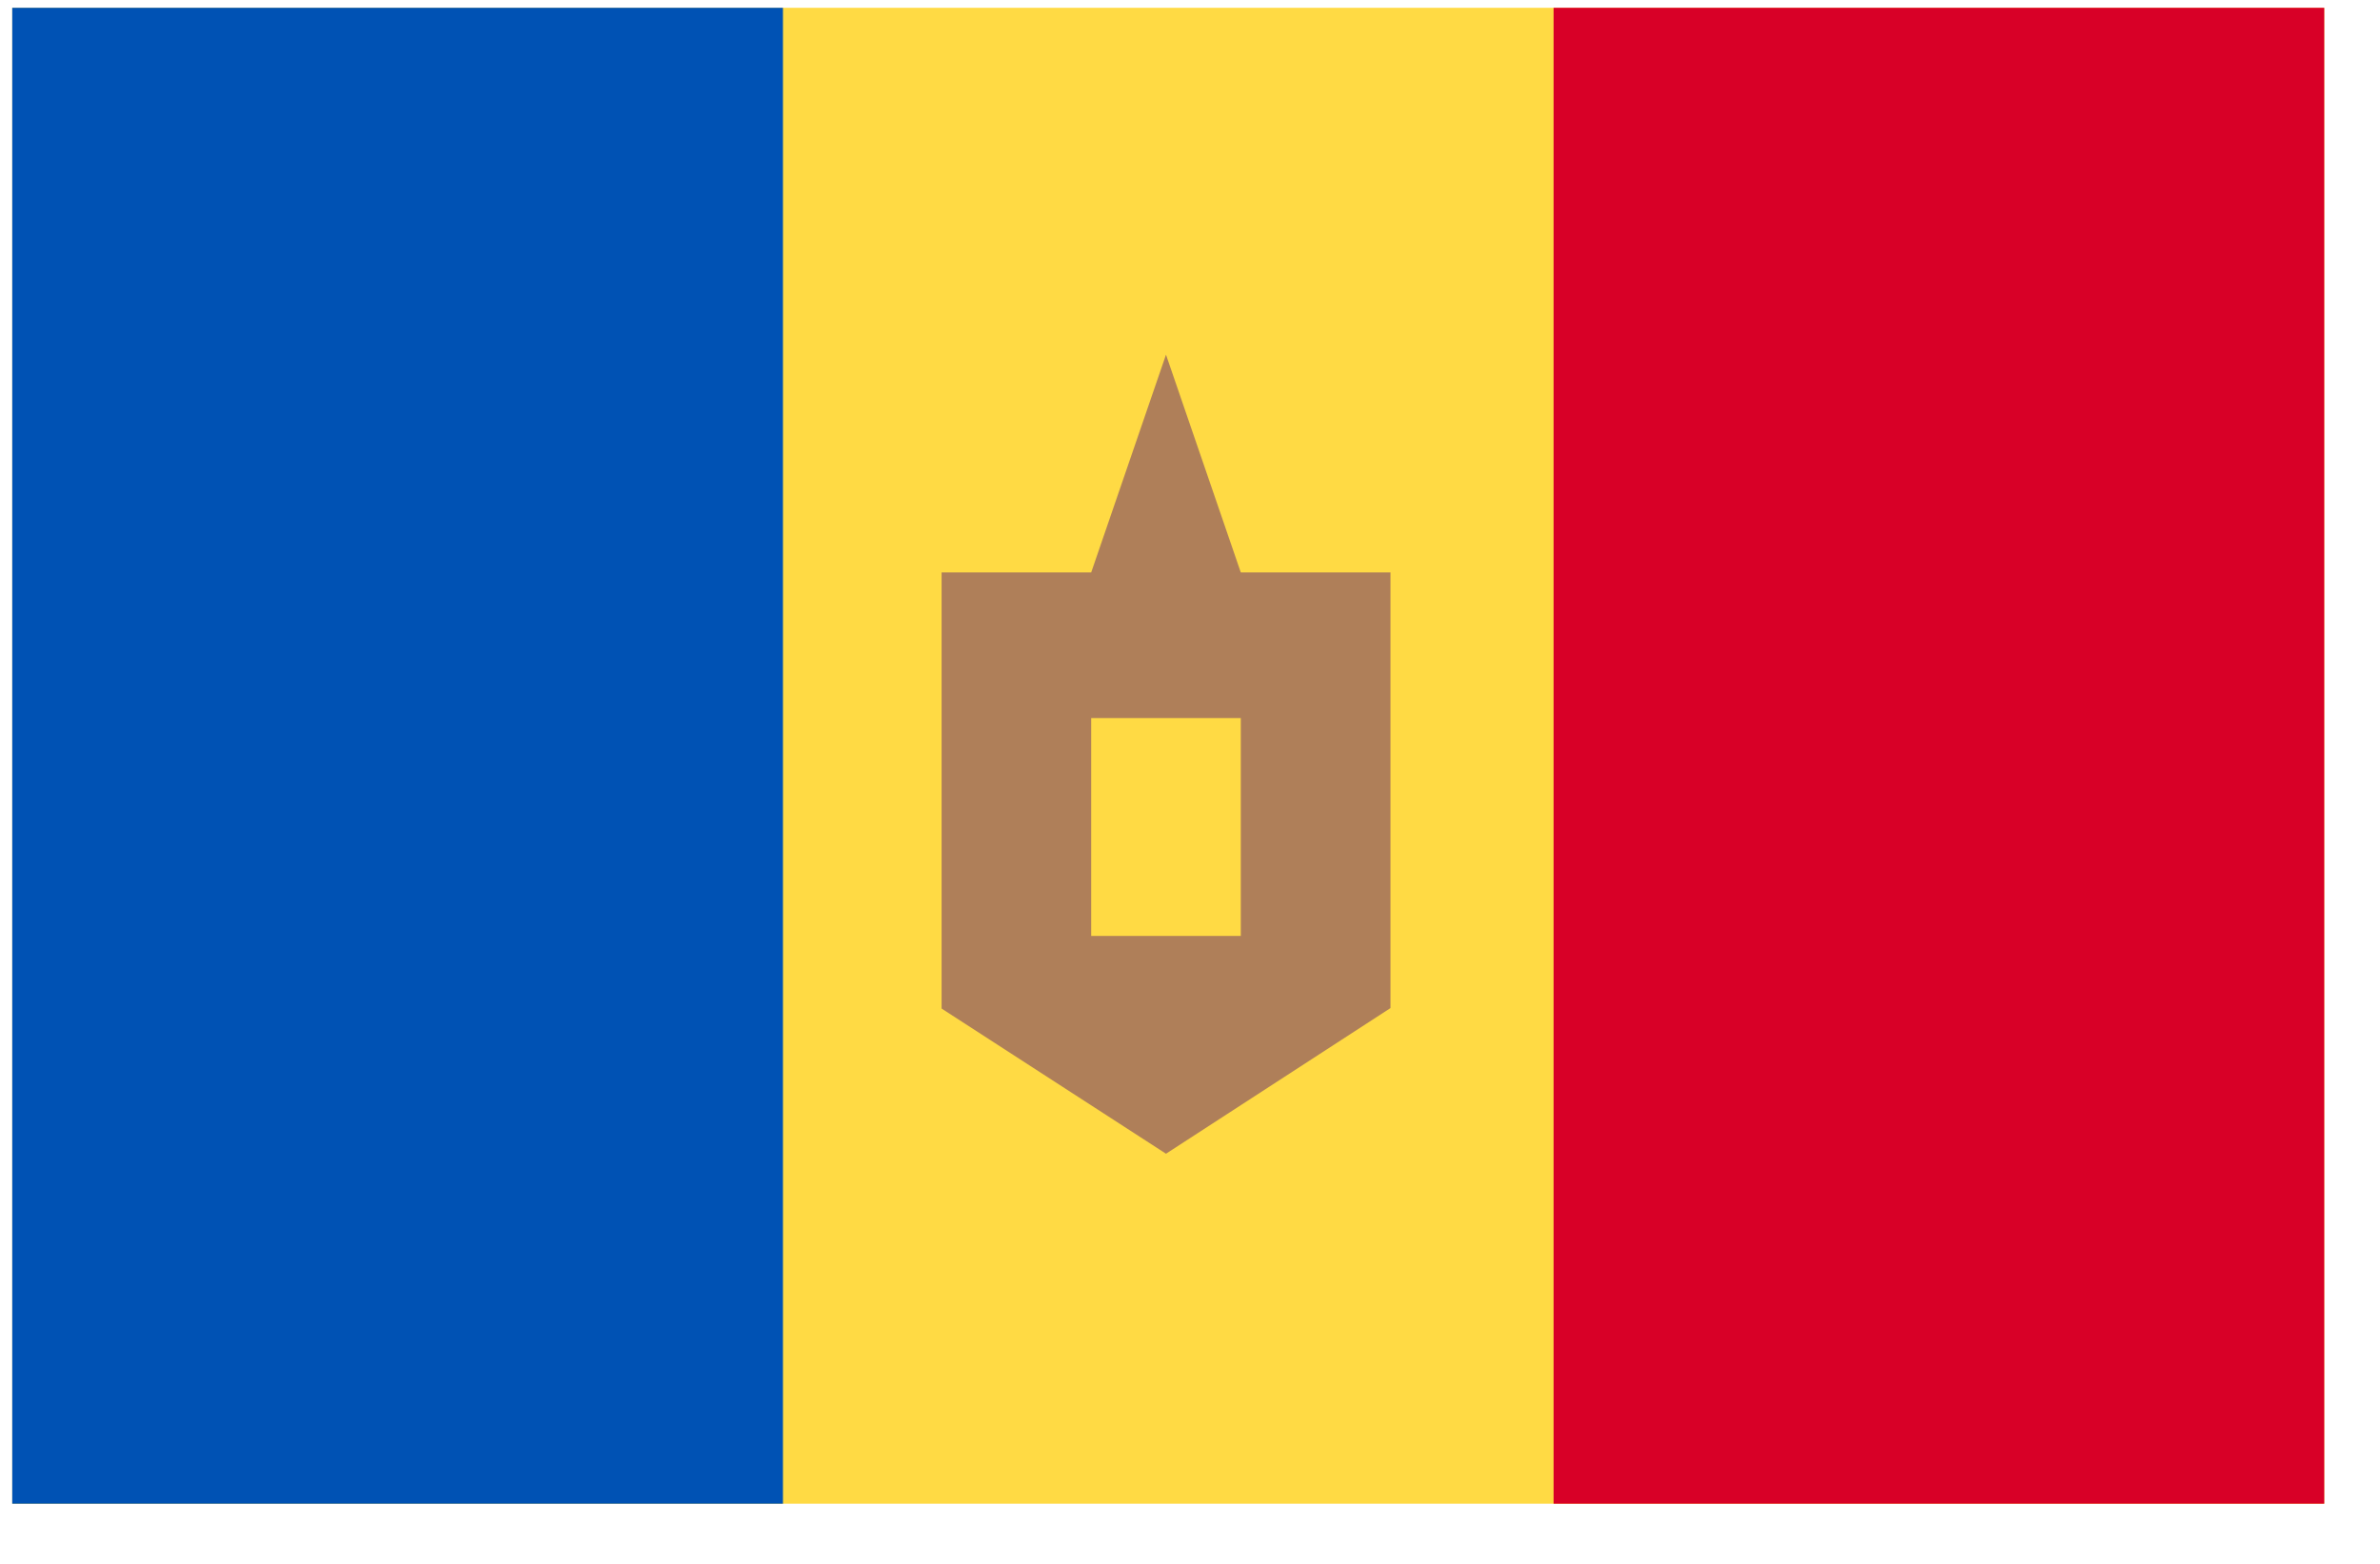 <svg width="35" height="23" viewBox="0 0 35 23" fill="none" xmlns="http://www.w3.org/2000/svg">
<g clip-path="url(#clip0_1_6155)">
<path d="M0.18 0.115H34.18V22.115H0.18V0.115Z" fill="#FFDA44"/>
<path d="M22.847 0.115H34.18V22.115H22.847V0.115Z" fill="#D80027"/>
<path d="M0.18 0.115H11.514V22.115H0.18V0.115Z" fill="#0052B4"/>
<path d="M13.847 8.419H16.047L17.147 5.216L18.247 8.419H20.448V14.826L17.147 16.968L13.847 14.833V8.419ZM16.047 10.561V13.765H18.247V10.561H16.047Z" fill="#AF7F59"/>
</g>
<defs>
<clipPath id="clip0_1_6155">
<rect width="34" height="22" fill="white" transform="translate(0.18 0.115)"/>
</clipPath>
</defs>
</svg>
